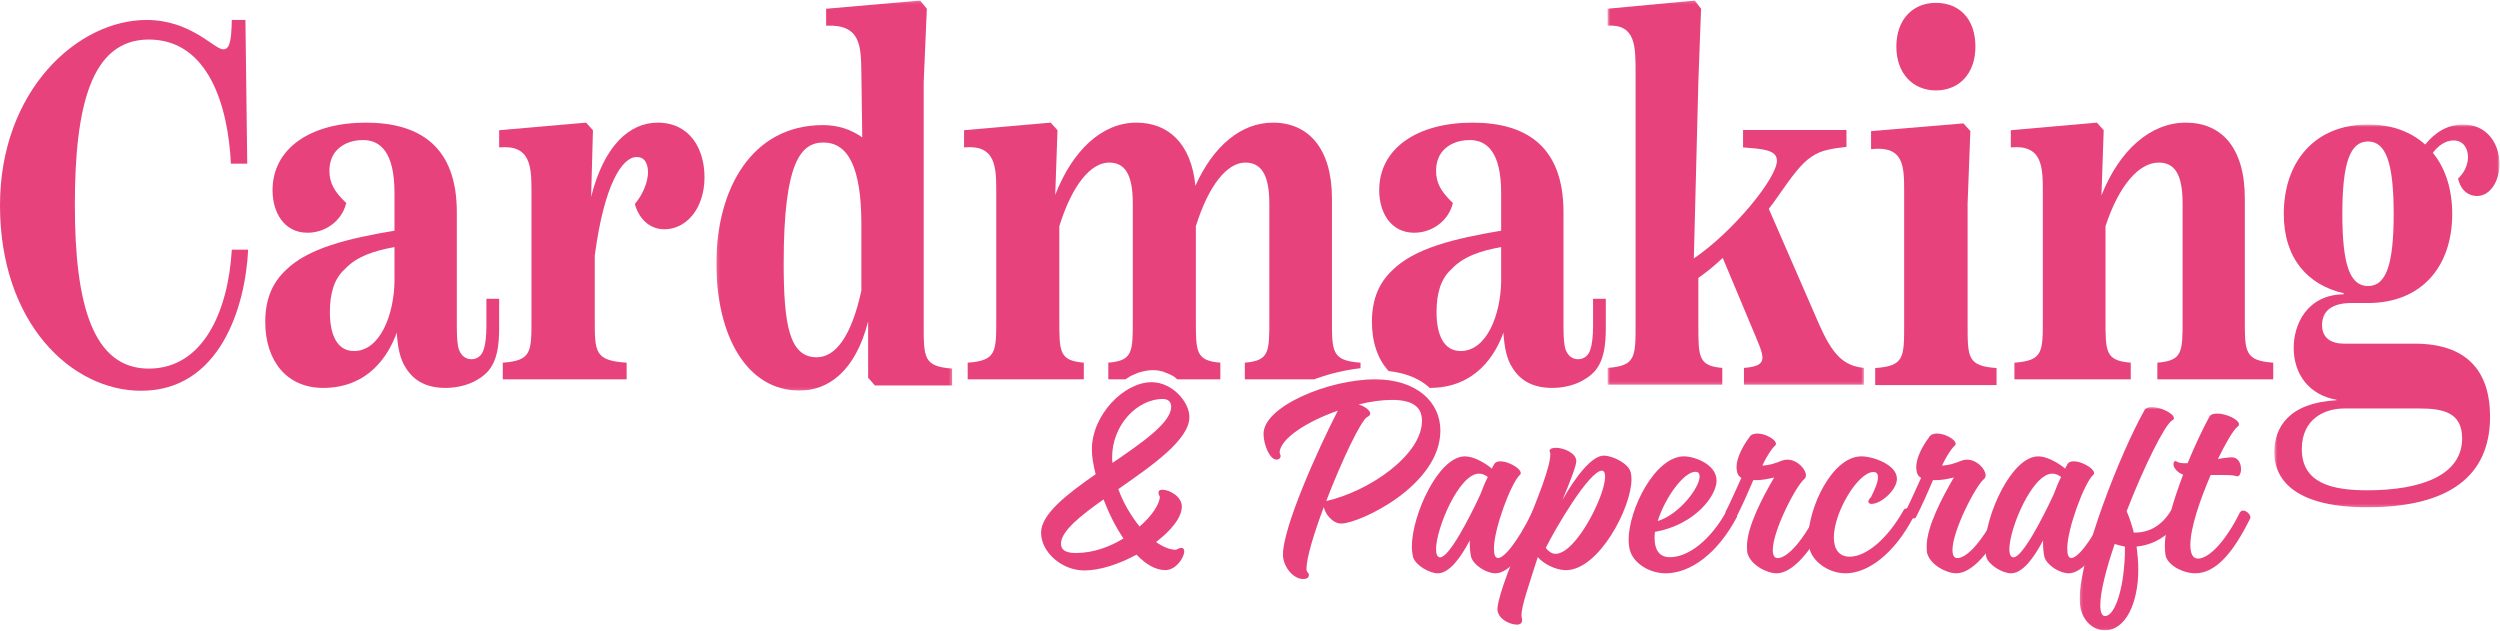 <?xml version="1.0" encoding="UTF-8"?>
<svg width="876px" height="221px" viewBox="0 0 876 221" version="1.1" xmlns="http://www.w3.org/2000/svg" xmlns:xlink="http://www.w3.org/1999/xlink">
    <!-- Generator: Sketch 48.2 (47327) - http://www.bohemiancoding.com/sketch -->
    <title>Page 1</title>
    <desc>Created with Sketch.</desc>
    <defs>
        <polygon id="path-1" points="0.164 0.197 82.778 0.197 82.778 136.861 0.164 136.861"></polygon>
        <polygon id="path-3" points="0.62 0.194 90.501 0.194 90.501 134.835 0.62 134.835"></polygon>
        <polygon id="path-5" points="0.385 0.647 79.29 0.647 79.29 134.774 0.385 134.774"></polygon>
        <polygon id="path-7" points="0.169 0.692 35.691 0.692 35.691 78.954 0.169 78.954"></polygon>
    </defs>
    <g id="CMP-Zeus" stroke="none" stroke-width="1" fill="none" fill-rule="evenodd" transform="translate(0, -8)">
        <g id="Page-1" transform="translate(0, 8)">
            <path d="M0,71.958 C0,31.718 27.181,6.996 51.344,6.996 C66.921,6.996 75.029,17.281 78.207,17.281 C80.274,17.281 81.069,15.115 81.228,6.996 L85.998,6.996 L86.632,57.342 L80.91,57.342 C79.956,37.312 73.121,13.853 52.138,13.853 C31.791,13.853 26.229,37.491 26.229,71.958 C26.229,106.784 32.587,129.161 52.138,129.161 C71.055,129.161 79.956,109.311 81.228,87.477 L86.95,87.477 C85.998,107.508 77.095,136.921 49.436,136.921 C24.957,136.921 0,113.102 0,71.958" id="Fill-1" fill="#E7427B"></path>
            <path d="M174.899,104.7 L174.899,114.749 C174.899,121.029 174.261,126.233 171.073,130 C168.044,133.409 162.622,135.922 156.085,135.922 C149.708,135.922 145.084,133.589 142.213,128.924 C140.141,125.873 139.344,121.566 139.025,116.543 C136.315,124.079 129.458,135.922 113.196,135.922 C100.6,135.922 92.946,126.592 92.946,112.774 C92.946,104.52 95.657,98.958 99.962,94.832 C107.776,86.937 122.125,83.526 138.227,80.835 L138.227,67.556 C138.227,53.381 133.286,49.075 127.227,49.075 C122.603,49.075 119.574,50.87 117.82,52.844 C116.225,54.637 115.427,57.15 115.427,59.841 C115.427,64.147 117.182,67.199 121.327,71.145 C119.732,77.605 113.834,81.552 107.776,81.552 C99.484,81.552 95.498,74.377 95.498,66.66 C95.498,51.946 108.891,42.975 128.184,42.975 C147.156,42.975 160.072,51.407 160.072,74.377 L160.072,114.389 C160.072,117.978 160.23,121.029 160.868,122.644 C161.665,124.618 163.099,125.873 165.173,125.873 C167.246,125.873 168.84,124.618 169.478,122.464 C170.116,120.669 170.434,117.619 170.434,114.21 L170.434,104.7 L174.899,104.7 Z M138.227,98.599 L138.227,86.578 C131.211,87.832 124.994,89.806 120.848,94.293 C117.022,97.701 115.588,102.905 115.588,109.365 C115.588,117.08 117.979,123.003 124.037,123.003 C133.286,123.003 138.068,110.083 138.227,98.599 Z" id="Fill-3" fill="#E7427B"></path>
            <path d="M246.857,62.098 C246.857,73.076 240.475,80.336 232.816,80.336 C227.552,80.336 223.882,76.617 222.447,71.482 C225.318,68.119 227.073,63.692 227.073,60.15 C226.914,56.787 225.637,55.015 223.084,55.015 C218.137,55.015 211.756,64.223 208.406,89.543 L208.406,112.029 C208.406,123.361 208.406,126.372 219.574,127.08 L219.574,132.923 L176.174,132.923 L176.174,127.08 C186.226,126.372 186.226,123.361 186.226,112.029 L186.226,67.587 C186.226,58.734 186.226,50.59 174.899,51.652 L174.899,45.633 L205.374,42.975 L207.766,45.633 L207.129,69.004 C211.596,51.12 220.532,42.975 230.423,42.975 C241.752,42.975 246.857,52.182 246.857,62.098" id="Fill-5" fill="#E7427B"></path>
            <g id="Group-9" transform="translate(250.855, 0)">
                <mask id="mask-2" fill="white">
                    <use xlink:href="#path-1"></use>
                </mask>
                <g id="Clip-8"></g>
                <path d="M82.778,129.139 L82.778,135.066 L55.715,135.066 L53.34,132.372 L53.34,112.618 C48.909,130.036 39.412,136.861 29.284,136.861 C10.926,136.861 0.164,117.825 0.164,92.325 C0.164,66.283 12.509,43.836 37.514,43.836 C42.895,43.836 47.485,45.452 51.283,48.146 L50.966,25.339 C50.809,16.18 50.809,8.457 38.622,8.997 L38.622,3.07 L71.541,0.197 L73.914,3.07 L72.807,28.751 L72.807,113.874 C72.807,125.367 72.807,128.421 82.778,129.139 M50.966,101.843 L50.966,78.497 C50.966,59.102 46.535,49.943 37.673,49.943 C29.917,49.943 23.746,56.406 23.746,92.144 C23.746,113.515 25.644,125.189 35.298,125.189 C41.945,125.189 47.485,117.825 50.966,101.843" id="Fill-7" fill="#E7427B" mask="url(#mask-2)"></path>
            </g>
            <path d="M476.647,129.051 C476.674,129.052 476.7,129.052 476.725,129.054 L476.725,127.08 C466.713,126.371 466.713,123.361 466.713,112.029 L466.713,69.535 C466.713,52.006 458.447,42.975 446.049,42.975 C434.763,42.975 425.068,51.298 418.868,65.107 C417.438,50.412 409.49,42.975 398.204,42.975 C386.124,42.975 375.793,52.713 369.753,68.295 L370.547,45.631 L368.164,42.975 L337.805,45.631 L337.805,51.652 C349.089,50.588 349.089,58.734 349.089,67.587 L349.089,112.029 C349.089,123.361 349.089,126.371 339.075,127.08 L339.075,132.923 L379.766,132.923 L379.766,127.08 C371.184,126.371 371.184,123.361 371.184,112.029 L371.184,79.273 C375.634,64.931 382.15,56.963 388.668,56.963 C394.23,56.963 396.934,61.212 396.934,71.304 L396.934,112.029 C396.934,123.361 396.934,126.371 388.35,127.08 L388.35,132.923 L394.404,132.923 C394.573,132.711 394.887,132.559 395.144,132.405 C395.175,132.386 395.2,132.398 395.23,132.391 C395.302,132.341 395.376,132.292 395.449,132.241 C395.467,132.219 395.464,132.191 395.492,132.173 C395.901,131.903 396.317,131.657 396.774,131.478 C396.774,131.478 396.776,131.476 396.776,131.476 C396.82,131.459 396.858,131.434 396.902,131.418 C396.906,131.417 396.909,131.42 396.913,131.418 C397.391,131.19 397.869,130.984 398.368,130.803 C398.371,130.801 398.371,130.798 398.373,130.796 C398.397,130.786 398.427,130.779 398.452,130.768 C398.476,130.759 398.498,130.745 398.522,130.738 C398.526,130.737 398.527,130.738 398.531,130.738 C399.063,130.512 399.643,130.336 400.214,130.217 C400.235,130.212 400.24,130.193 400.263,130.189 C400.885,130.118 401.502,129.915 402.129,129.828 C402.774,129.738 403.443,129.675 404.095,129.703 C404.109,129.703 404.112,129.715 404.125,129.717 C404.669,129.729 405.209,129.738 405.75,129.818 C406.405,129.915 407.027,130.119 407.672,130.245 C407.714,130.254 407.73,130.285 407.761,130.303 C409.351,130.925 411.31,131.607 412.489,132.923 L427.61,132.923 L427.61,127.08 C419.028,126.371 419.028,123.361 419.028,112.029 L419.028,79.273 C423.478,64.931 429.994,56.963 436.353,56.963 C441.915,56.963 444.777,61.212 444.777,71.304 L444.777,112.029 C444.777,123.361 444.777,126.371 436.193,127.08 L436.193,132.923 L460.529,132.923 C460.768,132.808 461.015,132.712 461.291,132.611 C461.326,132.599 461.354,132.604 461.386,132.602 C461.491,132.543 461.611,132.512 461.729,132.479 C461.734,132.477 461.729,132.472 461.732,132.47 C461.874,132.414 462.015,132.369 462.159,132.323 C462.164,132.322 462.164,132.33 462.17,132.33 C462.317,132.261 462.477,132.217 462.635,132.173 C462.693,132.142 462.755,132.133 462.813,132.118 C462.818,132.112 462.811,132.1 462.821,132.097 C463.03,132.031 463.24,131.963 463.45,131.903 C463.454,131.901 463.452,131.896 463.456,131.896 C463.696,131.823 463.921,131.727 464.167,131.673 C464.299,131.629 464.432,131.586 464.568,131.553 C464.571,131.551 464.569,131.546 464.573,131.544 C464.75,131.493 464.921,131.431 465.098,131.382 C465.103,131.38 465.102,131.387 465.107,131.387 C465.269,131.335 465.432,131.288 465.595,131.239 C465.597,131.239 465.595,131.239 465.597,131.239 C465.602,131.237 465.608,131.237 465.613,131.235 C465.631,131.23 465.648,131.223 465.666,131.218 C465.666,131.218 465.666,131.221 465.667,131.22 C465.826,131.171 465.982,131.133 466.144,131.099 C466.147,131.096 466.142,131.089 466.149,131.087 C466.467,130.974 466.806,130.911 467.131,130.817 C467.133,130.815 467.131,130.812 467.133,130.812 C467.486,130.744 467.853,130.663 468.195,130.557 C468.197,130.555 468.197,130.561 468.201,130.559 C468.491,130.482 468.788,130.391 469.086,130.351 C469.091,130.35 469.088,130.343 469.093,130.343 C469.527,130.264 469.951,130.123 470.386,130.057 C470.391,130.055 470.388,130.046 470.393,130.046 C470.62,130.018 470.834,129.952 471.057,129.908 C471.061,129.908 471.061,129.912 471.063,129.914 C471.286,129.861 471.505,129.821 471.732,129.786 C471.734,129.786 471.735,129.788 471.735,129.79 C471.739,129.788 471.735,129.785 471.739,129.783 C472.004,129.72 472.27,129.682 472.537,129.64 C472.538,129.638 472.538,129.642 472.54,129.642 C472.707,129.607 472.872,129.579 473.041,129.555 C473.046,129.555 473.044,129.546 473.05,129.546 C473.28,129.546 473.527,129.464 473.761,129.438 C473.96,129.382 474.167,129.356 474.371,129.324 C474.372,129.324 474.372,129.328 474.374,129.328 C474.682,129.258 475.014,129.228 475.325,129.202 C475.332,129.202 475.33,129.211 475.335,129.211 C475.393,129.192 475.453,129.185 475.511,129.18 C475.516,129.178 475.513,129.171 475.518,129.169 C475.73,129.143 475.941,129.129 476.152,129.096 C476.157,129.094 476.159,129.099 476.161,129.101 C476.17,129.101 476.178,129.101 476.185,129.099 C476.189,129.099 476.187,129.096 476.189,129.096 C476.203,129.092 476.217,129.092 476.231,129.089 C476.233,129.089 476.233,129.089 476.233,129.089 C476.365,129.068 476.496,129.049 476.628,129.037 C476.639,129.035 476.642,129.045 476.647,129.051" id="Fill-10" fill="#E7427B"></path>
            <path d="M558.211,104.7 L558.211,114.21 C558.211,117.619 557.892,120.67 557.254,122.464 C556.616,124.618 555.023,125.873 552.949,125.873 C550.877,125.873 549.442,124.618 548.644,122.644 C548.008,121.029 547.847,117.978 547.847,114.389 L547.847,74.377 C547.847,51.409 534.932,42.975 515.959,42.975 C496.666,42.975 483.272,51.946 483.272,66.66 C483.272,74.377 487.259,81.552 495.55,81.552 C501.609,81.552 507.507,77.605 509.102,71.145 C504.957,67.199 503.202,64.147 503.202,59.841 C503.202,57.15 504,54.637 505.595,52.844 C507.349,50.87 510.378,49.075 515.002,49.075 C521.061,49.075 526.004,53.381 526.004,67.556 L526.004,80.835 C509.899,83.526 495.55,86.937 487.738,94.832 C483.433,98.959 480.722,104.52 480.722,112.774 C480.722,119.994 482.828,125.968 486.619,130.048 C486.748,130.055 486.875,130.067 487.005,130.082 C487.007,130.082 487.005,130.085 487.009,130.085 C487.095,130.096 487.183,130.105 487.269,130.117 L487.271,130.115 C487.359,130.119 487.446,130.129 487.532,130.145 C487.546,130.147 487.541,130.163 487.55,130.168 C487.777,130.15 488.039,130.214 488.256,130.253 C488.258,130.253 488.258,130.253 488.258,130.253 C488.529,130.302 488.804,130.338 489.076,130.393 C489.077,130.393 489.077,130.391 489.077,130.391 C489.079,130.391 489.077,130.393 489.079,130.393 C489.081,130.393 489.081,130.393 489.083,130.393 C489.086,130.394 489.086,130.398 489.088,130.4 C489.121,130.403 489.155,130.407 489.19,130.41 C489.195,130.41 489.192,130.417 489.197,130.421 C489.553,130.469 489.916,130.539 490.263,130.633 C490.267,130.633 490.265,130.636 490.267,130.636 C490.295,130.643 490.323,130.651 490.352,130.658 C490.612,130.695 490.871,130.771 491.129,130.829 C491.13,130.829 491.129,130.833 491.13,130.834 C491.34,130.896 491.552,130.951 491.767,130.999 C491.772,130.999 491.768,131.006 491.774,131.007 C491.8,131.015 491.828,131.022 491.855,131.03 C491.858,131.03 491.858,131.025 491.862,131.027 C492.043,131.08 492.225,131.133 492.408,131.188 C492.41,131.188 492.41,131.186 492.412,131.186 C492.546,131.232 492.683,131.271 492.819,131.315 C492.82,131.317 492.819,131.32 492.82,131.322 C493.002,131.373 493.18,131.433 493.358,131.493 C493.36,131.493 493.358,131.495 493.36,131.495 C493.502,131.545 493.652,131.585 493.791,131.645 C493.799,131.649 493.793,131.658 493.799,131.661 C493.934,131.698 494.065,131.746 494.2,131.794 C494.206,131.796 494.2,131.801 494.206,131.804 C494.415,131.875 494.622,131.96 494.826,132.045 C494.829,132.045 494.829,132.048 494.829,132.052 C495.166,132.183 495.496,132.327 495.82,132.486 C495.825,132.488 495.82,132.494 495.825,132.497 C496.135,132.64 496.437,132.792 496.74,132.951 C496.742,132.951 496.74,132.955 496.742,132.956 C496.812,132.997 496.884,133.034 496.957,133.071 C497.168,133.167 497.374,133.28 497.557,133.412 L497.559,133.412 C497.799,133.529 498.095,133.665 498.296,133.859 C498.46,133.942 498.629,134.049 498.763,134.163 C498.765,134.163 498.768,134.167 498.77,134.167 C498.772,134.169 498.775,134.17 498.779,134.172 C498.937,134.266 499.08,134.382 499.233,134.485 C499.24,134.488 499.233,134.496 499.237,134.501 C499.35,134.564 499.454,134.639 499.549,134.725 C499.552,134.729 499.547,134.732 499.549,134.736 C499.648,134.803 499.743,134.865 499.829,134.948 C499.831,134.95 499.827,134.951 499.829,134.955 C499.986,135.061 500.137,135.181 500.28,135.307 C500.282,135.308 500.282,135.308 500.284,135.31 C500.301,135.326 500.324,135.338 500.342,135.356 C500.344,135.356 500.342,135.358 500.342,135.36 C500.458,135.459 500.578,135.556 500.694,135.655 C500.705,135.664 500.694,135.674 500.698,135.683 C500.816,135.763 500.886,135.838 500.934,135.92 C500.946,135.92 500.959,135.922 500.971,135.922 C517.233,135.922 524.09,124.079 526.801,116.543 C527.12,121.566 527.916,125.873 529.989,128.924 C532.859,133.589 537.484,135.922 543.861,135.922 C550.397,135.922 555.82,133.411 558.848,130 C562.037,126.233 562.675,121.029 562.675,114.749 L562.675,104.7 L558.211,104.7 Z M526.004,98.599 C525.844,110.083 521.061,123.003 511.812,123.003 C505.754,123.003 503.362,117.082 503.362,109.365 C503.362,102.905 504.797,97.701 508.625,94.293 C512.769,89.806 518.988,87.832 526.004,86.578 L526.004,98.599 Z" id="Fill-12" fill="#E7427B"></path>
            <g id="Group-16" transform="translate(562.675, 0)">
                <mask id="mask-4" fill="white">
                    <use xlink:href="#path-3"></use>
                </mask>
                <g id="Clip-15"></g>
                <path d="M90.501,128.919 L90.501,134.835 L48.41,134.835 L48.41,128.919 C57.587,128.202 55.53,125.153 51.257,114.935 L40.973,90.373 C38.124,93.062 35.275,95.392 32.427,97.366 L32.427,113.679 C32.427,125.153 32.427,128.202 40.814,128.919 L40.814,134.835 L0.62,134.835 L0.62,128.919 C10.432,128.202 10.432,125.153 10.432,113.679 L10.432,25.294 C10.432,16.151 10.432,8.441 0.62,8.979 L0.62,3.063 L31.161,0.194 L33.377,3.063 L32.427,28.7 L30.844,90.553 C44.611,81.229 59.962,62.405 59.962,56.309 C59.962,52.365 54.582,52.187 48.093,51.648 L48.093,45.554 L84.33,45.554 L84.33,51.468 C79.582,52.007 75.468,52.545 72.145,54.875 C68.348,57.386 65.023,62.047 60.278,68.86 C59.329,70.294 58.22,71.727 57.113,73.163 L74.678,113.501 C79.424,124.258 83.223,128.202 90.501,128.919" id="Fill-14" fill="#E7427B" mask="url(#mask-4)"></path>
            </g>
            <path d="M657.071,134.922 L657.071,128.966 C667.219,128.244 667.219,125.356 667.219,113.624 L667.219,67.419 C667.219,58.214 667.219,50.996 655.622,52.259 L655.622,45.941 L687.997,43.234 L690.415,45.941 L689.448,71.389 L689.448,113.624 C689.448,125.356 689.448,128.244 699.596,128.966 L699.596,134.922 L657.071,134.922 Z M664.481,16.34 C664.481,6.776 670.279,0.999 678.333,0.999 C686.548,0.999 692.186,6.595 692.186,16.34 C692.186,25.726 686.548,31.682 678.333,31.682 C670.279,31.682 664.481,25.726 664.481,16.34 Z" id="Fill-17" fill="#E7427B"></path>
            <path d="M796.54,127.08 L796.54,132.923 L755.937,132.923 L755.937,127.08 C764.785,126.372 764.785,123.361 764.785,112.029 L764.785,71.304 C764.785,61.212 762.099,56.963 756.412,56.963 C749.618,56.963 742.509,64.753 737.77,79.273 L737.77,112.029 C737.77,123.361 737.77,126.372 746.616,127.08 L746.616,132.923 L705.856,132.923 L705.856,127.08 C715.811,126.372 715.811,123.361 715.811,112.029 L715.811,67.587 C715.811,58.734 715.811,50.588 704.593,51.652 L704.593,45.631 L734.767,42.975 L737.138,45.631 L736.349,68.473 C742.666,52.537 753.567,42.975 765.892,42.975 C778.372,42.975 786.587,51.652 786.587,69.535 L786.587,112.029 C786.587,123.361 786.587,126.372 796.54,127.08" id="Fill-19" fill="#E7427B"></path>
            <g id="Group-23" transform="translate(796.54, 42.975)">
                <mask id="mask-6" fill="white">
                    <use xlink:href="#path-5"></use>
                </mask>
                <g id="Clip-22"></g>
                <path d="M68.243,12.005 C68.243,9.12 66.666,6.236 63.194,6.236 C60.354,6.236 57.828,8.039 55.934,10.562 C60.354,15.971 62.719,23.364 62.719,32.016 C62.719,50.584 51.832,63.203 33.211,63.203 L27.371,63.203 C20.9,63.203 17.113,65.727 17.113,70.956 C17.113,75.463 20.269,77.446 24.847,77.446 L49.622,77.446 C67.612,77.446 75.975,86.82 75.975,103.044 C75.975,123.957 61.458,134.774 32.895,134.774 C8.75,134.774 0.385,125.94 0.385,115.483 C0.385,106.65 5.593,98.176 22.163,97.276 L22.163,97.095 C12.695,95.472 7.171,88.261 7.171,78.888 C7.171,70.595 11.905,60.32 24.688,60.139 L24.688,59.778 C12.064,56.893 3.7,47.52 3.7,32.016 C3.7,13.447 14.746,0.647 33.211,0.647 C41.574,0.647 48.202,3.171 53.252,7.679 C56.566,3.532 60.984,0.647 66.508,0.647 C75.03,0.647 79.291,7.498 79.291,14.53 C79.291,20.298 76.134,25.707 71.4,25.707 C68.559,25.707 65.719,23.903 64.772,19.577 C67.139,17.413 68.243,14.53 68.243,12.005 Z M24.847,100.159 C18.06,100.159 10.013,103.765 10.013,114.402 C10.013,126.48 20.9,128.825 32.895,128.825 C52.148,128.825 66.192,123.415 66.192,110.616 C66.192,101.602 59.564,100.159 51.357,100.159 L24.847,100.159 Z M42.204,32.016 C42.204,14.168 39.523,6.598 33.211,6.598 C26.897,6.598 24.216,14.168 24.216,32.016 C24.216,49.863 26.897,57.254 33.211,57.254 C39.523,57.254 42.204,49.863 42.204,32.016 Z" id="Fill-21" fill="#E7427B" mask="url(#mask-6)"></path>
            </g>
            <path d="M414.955,193.209 C414.955,195.359 412.068,199.771 408.338,199.771 C404.849,199.771 401.36,197.621 398.233,194.34 C392.218,197.621 385.481,199.885 379.947,199.885 C372.008,199.885 364.789,193.436 364.789,186.648 C364.789,180.197 373.811,173.182 383.917,166.168 C383.076,162.887 382.595,159.945 382.595,157.456 C382.595,145.462 393.782,133.923 403.527,133.923 C410.744,133.923 416.759,140.823 416.759,146.142 C416.759,154.062 403.888,163.001 391.857,171.372 C393.542,176.124 396.308,180.763 399.315,184.498 C403.645,180.763 406.293,176.69 406.413,174.088 C406.173,173.636 405.933,173.07 405.933,172.616 C405.933,172.051 406.293,171.599 407.255,171.599 C409.783,171.599 414.113,173.974 414.113,177.482 C414.113,181.33 410.384,185.855 405.09,189.928 C407.495,191.625 409.903,192.644 412.068,192.644 C412.91,192.19 413.511,191.965 413.991,191.965 C414.594,191.965 414.955,192.417 414.955,193.209 M393.662,188.684 C390.894,184.611 388.488,179.745 386.685,174.993 C378.504,180.763 371.768,186.194 371.768,190.494 C371.768,192.644 373.331,193.775 376.94,193.775 C383.076,193.775 388.85,191.625 393.662,188.684 M389.812,162.208 C400.398,154.966 410.384,148.064 410.384,142.521 C410.384,140.823 409.3,139.806 407.495,139.806 C398.233,139.806 389.692,149.196 389.692,160.172 C389.692,160.851 389.692,161.529 389.812,162.208" id="Fill-24" fill="#E7427B"></path>
            <path d="M504.709,150.871 C504.709,170.188 476.293,183.449 469.965,183.449 C466.743,183.449 464.117,179.678 463.876,177.62 C460.415,186.878 457.789,195.453 457.789,199.339 C457.789,200.711 458.624,200.596 458.624,201.397 C458.624,202.312 458.147,202.883 456.594,202.883 C453.131,202.883 449.549,198.538 449.549,194.309 C449.549,184.821 461.489,158.073 468.772,143.897 C458.026,147.671 448.595,153.614 448.356,158.645 C448.595,158.987 448.714,159.443 448.714,159.787 C448.714,160.588 448.118,161.044 447.281,161.044 C444.895,161.044 442.744,155.786 442.744,152.013 C442.744,142.411 465.548,132.923 481.786,132.923 C496.351,132.923 504.709,140.81 504.709,150.871 M498.262,147.441 C498.262,142.526 494.918,140.126 487.755,140.126 C484.173,140.126 480.114,140.697 476.054,141.725 C478.323,142.411 480.114,143.783 480.114,144.927 C480.114,145.384 479.756,145.84 479.159,146.07 C477.011,146.983 470.085,161.501 464.713,175.562 C479.517,172.248 498.262,159.558 498.262,147.441" id="Fill-26" fill="#E7427B"></path>
            <path d="M540.663,181.21 C534.696,193.432 528.967,200.884 523.955,200.884 C520.97,200.884 516.435,198.207 515.481,195.18 C515.243,194.133 515.004,192.269 515.004,190.524 L515.004,189.358 C511.662,195.761 507.723,200.884 503.784,200.884 C500.921,200.884 496.266,198.207 495.191,195.413 C494.953,194.481 494.714,192.967 494.714,191.454 C494.714,180.745 503.904,159.908 513.333,159.908 C516.197,159.908 520.135,162.003 522.762,164.213 C522.88,163.748 523.12,163.4 523.358,163.05 C523.716,162.003 524.67,161.653 525.745,161.653 C529.205,161.653 534.457,165.145 532.428,166.542 C529.445,169.453 523.476,185.168 523.476,192.269 C523.476,194.133 523.835,195.53 524.909,195.53 C526.818,195.53 531.115,191.105 537.082,179.115 C537.44,178.65 537.68,178.533 538.156,178.533 C539.35,178.533 540.902,180.162 540.663,181.21 M518.702,173.294 C519.537,171.083 520.374,168.986 521.329,167.124 C520.493,166.542 519.537,165.961 518.226,165.961 C511.304,165.961 503.188,185.051 503.188,192.502 C503.188,194.133 503.665,195.296 504.619,195.296 C507.723,195.296 514.645,182.025 518.702,173.294" id="Fill-28" fill="#E7427B"></path>
            <path d="M571.67,167.999 C571.67,177.832 560.24,199.782 548.687,199.782 C545.041,199.782 540.783,197.495 538.839,195.208 C535.676,205.155 533.123,212.356 533.123,215.559 C533.123,216.472 533.366,216.816 533.366,217.387 C533.366,218.301 532.637,218.874 531.544,218.874 C528.867,218.874 524.247,216.587 524.733,212.815 C526.071,201.954 543.216,167.999 543.216,159.311 L543.216,158.738 C543.095,158.511 542.973,158.281 542.973,158.054 C542.973,157.253 543.945,156.909 545.16,156.909 C547.958,156.909 552.336,158.738 552.336,161.596 C552.336,163.198 550.269,168.456 547.472,175.202 C552.093,166.969 557.809,159.653 561.943,159.653 C565.225,159.653 570.575,162.512 571.305,165.255 C571.548,165.941 571.67,166.969 571.67,167.999 M562.427,167.084 C562.427,165.827 562.065,164.912 561.336,164.912 C556.835,164.912 544.676,185.719 541.635,192.007 C542.366,192.921 543.581,194.065 545.041,194.065 C552.214,194.065 562.427,173.716 562.427,167.084" id="Fill-30" fill="#E7427B"></path>
            <path d="M608.642,181.086 C601.726,194.209 592.143,200.884 583.651,200.884 C577.827,200.884 572.612,197.315 571.277,193.287 C570.913,192.367 570.671,190.755 570.671,189.143 C570.671,178.555 579.89,159.908 590.081,159.908 C593.72,159.908 601.483,162.67 601.483,168.424 C601.483,173.72 593.963,183.849 579.89,186.381 C579.769,187.187 579.769,187.993 579.769,188.683 C579.769,192.481 581.346,195.245 585.107,195.245 C591.658,195.245 599.544,189.143 605.123,178.784 C605.366,178.555 605.61,178.324 605.974,178.324 C607.186,178.324 608.763,180.05 608.642,181.086 M580.861,182.583 C588.624,180.165 595.539,170.727 595.539,167.045 C595.539,165.893 595.177,165.317 594.084,165.317 C589.959,165.317 583.409,174.411 580.861,182.583" id="Fill-32" fill="#E7427B"></path>
            <path d="M640.605,181.319 C634.498,193.706 627.903,200.884 622.528,200.884 C619.109,200.884 613.369,197.989 612.27,193.706 C612.148,193.011 612.148,192.086 612.148,191.275 C612.148,184.676 617.521,174.372 621.674,167.31 C619.231,167.889 617.399,168.237 615.323,168.237 L614.347,168.237 C612.392,172.867 610.316,177.499 608.362,181.319 C608.118,181.551 607.874,181.665 607.385,181.665 C606.163,181.665 604.331,180.045 604.699,179.235 C606.407,175.878 608.118,171.942 610.194,167.426 C608.972,166.848 608.484,165.458 608.484,163.721 C608.484,160.48 610.56,156.428 613.002,153.185 C613.492,152.261 614.591,151.912 615.813,151.912 C618.621,151.912 622.286,153.996 622.286,155.501 C622.286,155.85 622.042,156.196 621.674,156.428 C620.82,157.239 618.743,160.364 617.521,163.142 C619.965,163.026 622.162,162.333 624.362,161.407 C624.972,161.175 625.705,161.058 626.315,161.058 C629.735,161.058 632.788,164.415 632.788,166.499 C632.788,167.08 632.666,167.426 632.302,167.774 C629.369,170.089 621.186,185.949 621.186,192.665 C621.186,194.516 621.674,195.559 622.896,195.559 C625.583,195.559 630.712,191.506 636.941,179.235 C637.308,178.886 637.553,178.656 638.041,178.656 C639.261,178.656 640.849,180.392 640.605,181.319" id="Fill-34" fill="#E7427B"></path>
            <path d="M634.359,193.236 C633.874,192.095 633.634,190.268 633.634,188.557 C633.634,177.943 641.97,159.908 652.242,159.908 C656.228,159.908 664.686,162.762 664.686,167.783 C664.686,171.665 659.127,176.573 655.745,176.573 C655.141,176.573 654.657,176.23 654.657,175.774 C654.657,175.316 655.141,174.631 655.624,174.175 C656.954,171.436 658.041,169.038 658.041,167.212 C658.041,166.071 657.558,165.386 656.469,165.386 C651.033,165.386 642.573,179.539 642.573,188.328 C642.573,192.095 644.146,195.064 648.132,195.064 C653.812,195.064 661.304,189.013 667.102,178.626 C667.345,178.284 667.708,178.17 667.949,178.17 C669.036,178.17 670.727,179.883 670.607,180.909 C663.841,194.036 654.538,200.884 646.683,200.884 C641.245,200.884 636.051,197.46 634.359,193.236" id="Fill-36" fill="#E7427B"></path>
            <path d="M703.569,181.319 C697.462,193.706 690.867,200.884 685.494,200.884 C682.073,200.884 676.332,197.989 675.234,193.706 C675.112,193.011 675.112,192.086 675.112,191.275 C675.112,184.676 680.485,174.372 684.638,167.31 C682.195,167.889 680.363,168.237 678.287,168.237 L677.31,168.237 C675.356,172.867 673.28,177.499 671.325,181.319 C671.081,181.551 670.837,181.665 670.349,181.665 C669.127,181.665 667.295,180.045 667.663,179.235 C669.371,175.878 671.081,171.942 673.158,167.426 C671.935,166.848 671.447,165.458 671.447,163.721 C671.447,160.48 673.524,156.428 675.966,153.185 C676.456,152.261 677.554,151.912 678.776,151.912 C681.585,151.912 685.25,153.996 685.25,155.501 C685.25,155.85 685.005,156.196 684.638,156.428 C683.783,157.239 681.707,160.364 680.485,163.142 C682.929,163.026 685.126,162.333 687.326,161.407 C687.936,161.175 688.668,161.058 689.278,161.058 C692.699,161.058 695.752,164.415 695.752,166.499 C695.752,167.08 695.629,167.426 695.265,167.774 C692.333,170.089 684.149,185.949 684.149,192.665 C684.149,194.516 684.638,195.559 685.86,195.559 C688.546,195.559 693.675,191.506 699.906,179.235 C700.272,178.886 700.516,178.656 701.004,178.656 C702.225,178.656 703.813,180.392 703.569,181.319" id="Fill-38" fill="#E7427B"></path>
            <path d="M741.547,181.21 C735.58,193.432 729.851,200.884 724.839,200.884 C721.854,200.884 717.319,198.207 716.365,195.18 C716.127,194.133 715.888,192.269 715.888,190.524 L715.888,189.358 C712.546,195.761 708.607,200.884 704.668,200.884 C701.805,200.884 697.149,198.207 696.075,195.413 C695.837,194.481 695.598,192.967 695.598,191.454 C695.598,180.745 704.788,159.908 714.217,159.908 C717.081,159.908 721.019,162.003 723.646,164.213 C723.764,163.748 724.004,163.4 724.242,163.05 C724.6,162.003 725.554,161.653 726.629,161.653 C730.089,161.653 735.341,165.145 733.312,166.542 C730.329,169.453 724.36,185.168 724.36,192.269 C724.36,194.133 724.719,195.53 725.793,195.53 C727.702,195.53 731.999,191.105 737.966,179.115 C738.324,178.65 738.564,178.533 739.04,178.533 C740.234,178.533 741.786,180.162 741.547,181.21 M719.587,173.294 C720.421,171.083 721.258,168.986 722.213,167.124 C721.377,166.542 720.421,165.961 719.11,165.961 C712.188,165.961 704.072,185.051 704.072,192.502 C704.072,194.133 704.549,195.296 705.503,195.296 C708.607,195.296 715.529,182.025 719.587,173.294" id="Fill-40" fill="#E7427B"></path>
            <g id="Group-44" transform="translate(728.579, 141.918)">
                <mask id="mask-8" fill="white">
                    <use xlink:href="#path-7"></use>
                </mask>
                <g id="Clip-43"></g>
                <path d="M35.668,39.141 C31.47,46.649 24.874,49.151 20.077,49.607 C20.437,52.449 20.676,55.179 20.676,57.683 C20.676,69.172 16.359,78.955 8.922,78.955 C5.565,78.955 1.847,76.451 0.647,71.902 C0.287,70.877 0.169,69.172 0.169,67.579 C0.169,53.134 14.32,16.96 22.715,2.059 C23.075,1.034 24.155,0.692 25.473,0.692 C28.472,0.692 33.149,2.968 33.149,4.561 C33.149,4.901 33.149,5.129 32.55,5.356 C29.912,6.949 22.595,21.738 16.598,37.208 C17.559,39.369 18.398,41.985 19.117,44.715 L19.356,44.715 C23.913,44.715 28.59,42.782 32.069,37.093 C32.309,36.751 32.67,36.525 33.03,36.525 C34.23,36.525 35.909,38.116 35.668,39.141 M15.999,49.607 C14.679,49.379 13.481,49.037 12.401,48.696 C9.403,57.455 7.364,65.531 7.364,70.082 C7.364,72.47 7.844,73.949 9.044,73.949 C12.161,73.949 15.039,65.987 15.76,55.976 C15.999,53.928 15.999,51.768 15.999,49.607" id="Fill-42" fill="#E7427B" mask="url(#mask-8)"></path>
            </g>
            <path d="M788.518,181.541 C782.72,193.33 776.561,200.884 769.192,200.884 C764.964,200.884 760.012,198.252 758.924,195.046 C758.683,194.132 758.562,192.644 758.562,191.27 C758.562,185.204 761.462,175.591 764.964,166.319 C762.79,165.518 761.581,163.802 761.581,162.658 C761.581,161.971 761.824,161.627 762.428,161.512 C763.152,162.199 764.361,162.314 765.688,162.314 L766.533,162.314 C769.071,156.133 771.849,150.297 774.023,146.29 C774.385,145.261 775.594,144.916 776.923,144.916 C780.063,144.916 784.532,146.978 784.532,148.694 C784.532,149.038 784.411,149.266 783.928,149.61 C782.599,150.64 779.942,155.102 777.164,160.825 C779.097,160.483 780.909,160.253 781.996,160.253 C784.411,160.253 785.258,162.543 785.258,164.374 C785.258,165.862 784.654,167.35 783.446,166.778 C782.358,166.434 780.063,166.434 777.406,166.434 L774.626,166.434 C770.883,175.132 767.5,184.975 767.5,190.926 C767.5,193.787 768.224,195.733 770.159,195.733 C773.902,195.733 779.701,190.011 784.894,179.481 C785.258,179.137 785.499,178.909 785.982,178.909 C787.311,178.909 788.76,180.51 788.518,181.541" id="Fill-45" fill="#E7427B"></path>
        </g>
    </g>
</svg>